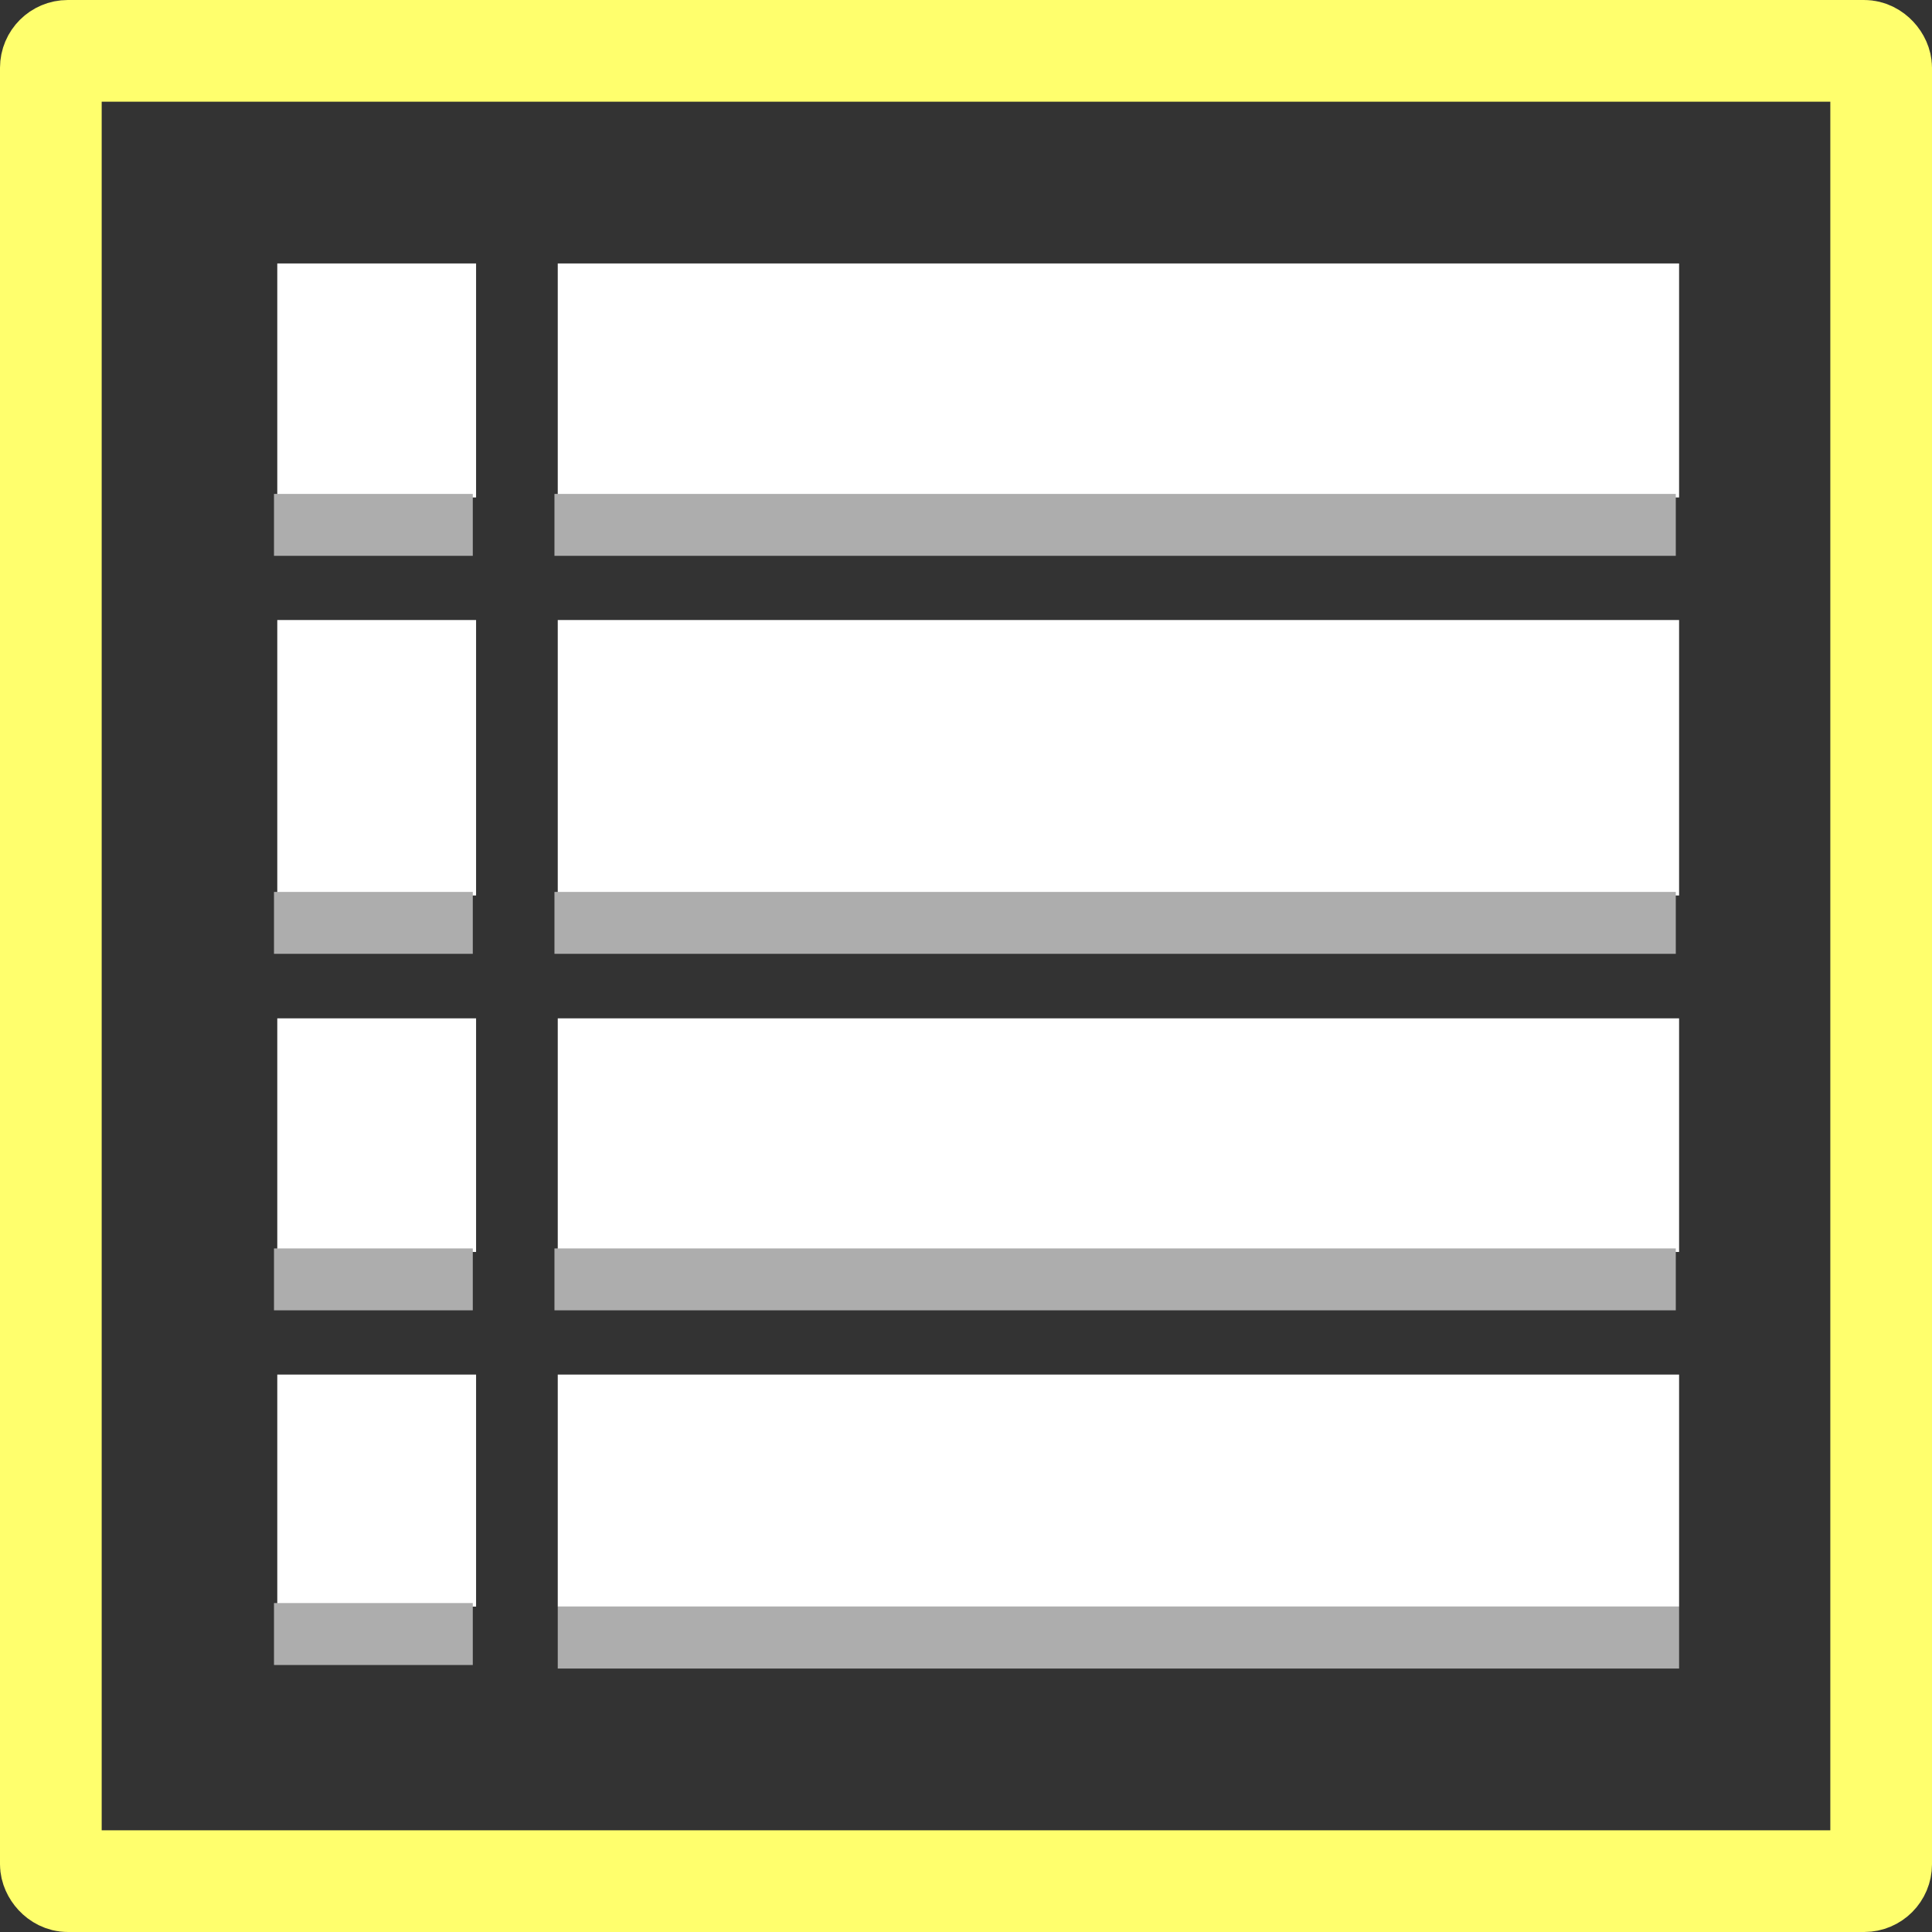<?xml version="1.0" encoding="UTF-8" standalone="no"?>
<svg
   xmlns:dc="http://purl.org/dc/elements/1.1/"
   xmlns:cc="http://creativecommons.org/ns#"
   xmlns:rdf="http://www.w3.org/1999/02/22-rdf-syntax-ns#"
   xmlns:svg="http://www.w3.org/2000/svg"
   xmlns="http://www.w3.org/2000/svg"
   xmlns:sodipodi="http://sodipodi.sourceforge.net/DTD/sodipodi-0.dtd"
   xmlns:inkscape="http://www.inkscape.org/namespaces/inkscape"
   width="550"
   height="550"
   version="1.1"
   id="svg27"
   sodipodi:docname="table_selected.svg"
   inkscape:version="0.92.3 (2405546, 2018-03-11)">
  <rect width="100%" height="100%" fill="#333333" stroke="none"/>
  <defs
     id="defs31" />
  <sodipodi:namedview
     pagecolor="#ffffff"
     bordercolor="#666666"
     borderopacity="1"
     objecttolerance="10"
     gridtolerance="10"
     guidetolerance="10"
     inkscape:pageopacity="0"
     inkscape:pageshadow="2"
     inkscape:window-width="1920"
     inkscape:window-height="1024"
     id="namedview29"
     showgrid="false"
     inkscape:zoom="0.834386"
     inkscape:cx="82.640331"
     inkscape:cy="298.78452"
     inkscape:window-x="0"
     inkscape:window-y="27"
     inkscape:window-maximized="1"
     inkscape:current-layer="g25" />
  <g
     id="g5"
     transform="translate(0,450)">
    <title
       id="title2">background</title>
    <rect
       id="canvas_background"
       height="402"
       width="582"
       y="-1"
       x="-1"
       style="fill:none" />
  </g>
  <g
     id="g25"
     transform="translate(0,450)">
    <title
       id="title7">Layer 1</title>
    <rect
       id="svg_4"
       y="-375"
       x="158.782"
       width="319.218"
       height="66.617"
       style="fill:#ffffff;stroke-width:6.817" />
    <rect
       id="svg_6"
       y="-309.39"
       x="157.844"
       width="319.218"
       height="17.622"
       style="fill:#adadad;stroke-width:6.817" />
    <rect
       id="svg_9"
       y="-273.491"
       x="78.937"
       width="56.593"
       height="78.417"
       style="fill:#ffffff;stroke-width:6.817" />
    <rect
       id="svg_11"
       y="-196.088"
       x="78"
       width="56.593"
       height="17.622"
       style="fill:#adadad;stroke-width:6.817" />
    <rect
       id="svg_14"
       y="-160.098"
       x="78.937"
       width="56.593"
       height="66.504"
       style="fill:#ffffff;stroke-width:6.817" />
    <rect
       id="svg_16"
       y="-94.601"
       x="78"
       width="56.593"
       height="17.622"
       style="fill:#adadad;stroke-width:6.817" />
    <rect
       id="svg_19"
       y="-58.688"
       x="78.937"
       width="56.593"
       height="66.052"
       style="fill:#ffffff;stroke-width:6.817" />
    <rect
       id="svg_21"
       y="6.356"
       x="78"
       width="56.593"
       height="17.636"
       style="fill:#adadad;stroke-width:6.817" />
    <rect
       id="svg_24"
       y="-273.491"
       x="158.782"
       width="319.218"
       height="78.417"
       style="fill:#ffffff;stroke-width:6.817" />
    <rect
       id="svg_26"
       y="-196.088"
       x="157.844"
       width="319.218"
       height="17.622"
       style="fill:#adadad;stroke-width:6.817" />
    <rect
       id="svg_29"
       y="-58.688"
       x="158.782"
       width="319.218"
       height="66.052"
       style="fill:#ffffff;stroke-width:6.817" />
    <rect
       id="svg_31"
       y="7.364"
       x="158.782"
       width="319.218"
       height="17.636"
       style="fill:#adadad;stroke-width:6.817" />
    <rect
       id="svg_34"
       y="-160.098"
       x="158.782"
       width="319.218"
       height="66.504"
       style="fill:#ffffff;stroke-width:6.817" />
    <rect
       id="svg_36"
       y="-94.601"
       x="157.844"
       width="319.218"
       height="17.622"
       style="fill:#adadad;stroke-width:6.817" />
    <rect
       id="svg_39"
       y="-375"
       x="78.937"
       width="56.593"
       height="66.617"
       style="fill:#ffffff;stroke-width:6.817" />
    <rect
       id="svg_41"
       y="-309.39"
       x="78"
       width="56.593"
       height="17.622"
       style="fill:#adadad;stroke-width:6.817" />
    <rect
       style="fill:none;fill-opacity:1;stroke:#ffff6d;stroke-width:28.947;stroke-miterlimit:4;stroke-dasharray:none;stroke-opacity:1"
       id="rect843"
       width="521.053"
       height="521.053"
       x="14.474"
       y="-435.526"
       rx="4.825" />
  </g>
</svg>
